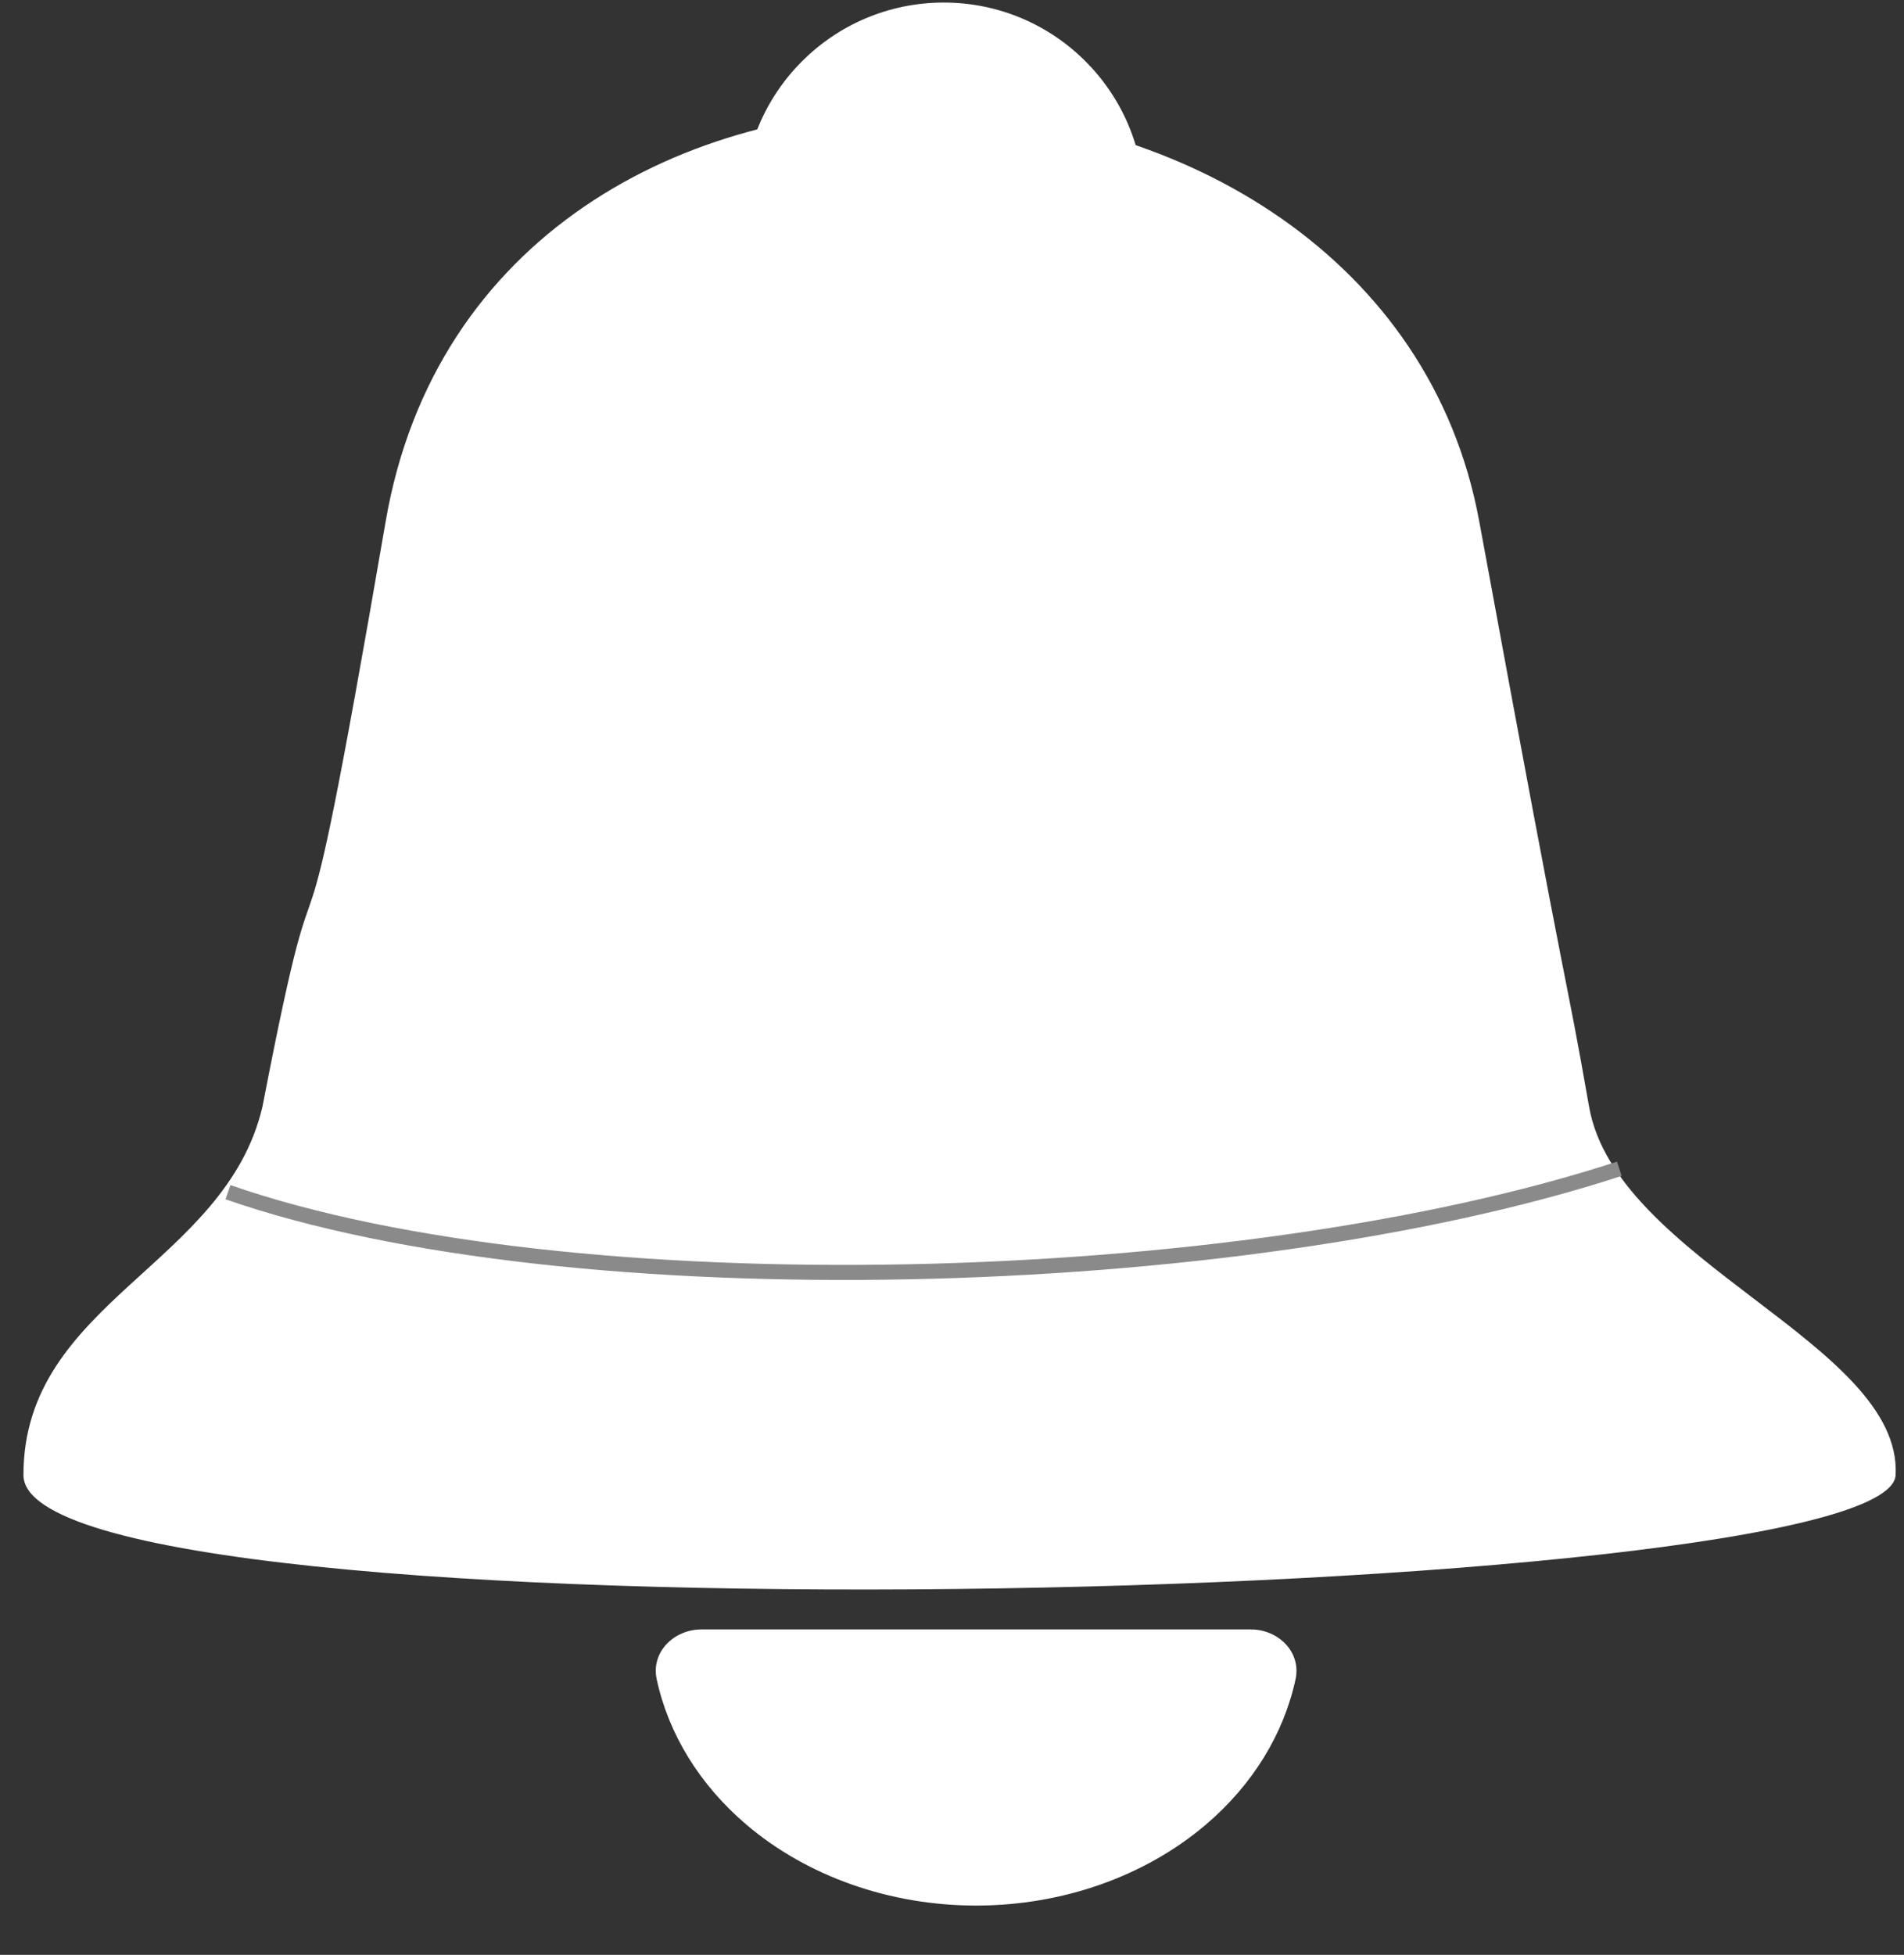 <svg width="38" height="39" viewBox="0 0 38 39" fill="none" xmlns="http://www.w3.org/2000/svg">
<rect x="0" y="0" width="38" height="39" fill="#333333" stroke="none"/>
<path d="M29.523 10.403C27.586 -0.136 9.656 -0.975 7.697 10.403C5.738 21.78 6.589 15.085 5.238 22.08C4.495 25.251 0.468 25.977 0.468 29.428C0.468 32.878 37.698 32.039 37.833 29.428C37.968 26.816 32.255 25.157 31.715 22.08C31.174 19.002 31.46 20.941 29.523 10.403Z" fill="white"/>
<path d="M22.835 4.051C22.835 6.26 21.045 8.051 18.835 8.051C16.626 8.051 14.835 6.26 14.835 4.051C14.835 1.842 16.626 0.051 18.835 0.051C21.045 0.051 22.835 1.842 22.835 4.051Z" fill="white"/>
<path d="M24.963 32.508C25.515 32.508 25.973 32.961 25.857 33.501C25.621 34.593 25.001 35.608 24.064 36.404C22.849 37.437 21.2 38.017 19.481 38.017C17.762 38.017 16.114 37.437 14.898 36.404C13.962 35.608 13.341 34.593 13.106 33.501C12.99 32.961 13.448 32.508 14 32.508L19.481 32.508H24.963Z" fill="white"/>
<path d="M4.55 23.785C11.361 26.155 24.698 25.805 32.318 23.318" stroke="#8A8A8A" stroke-width="0.3"/>
</svg>
